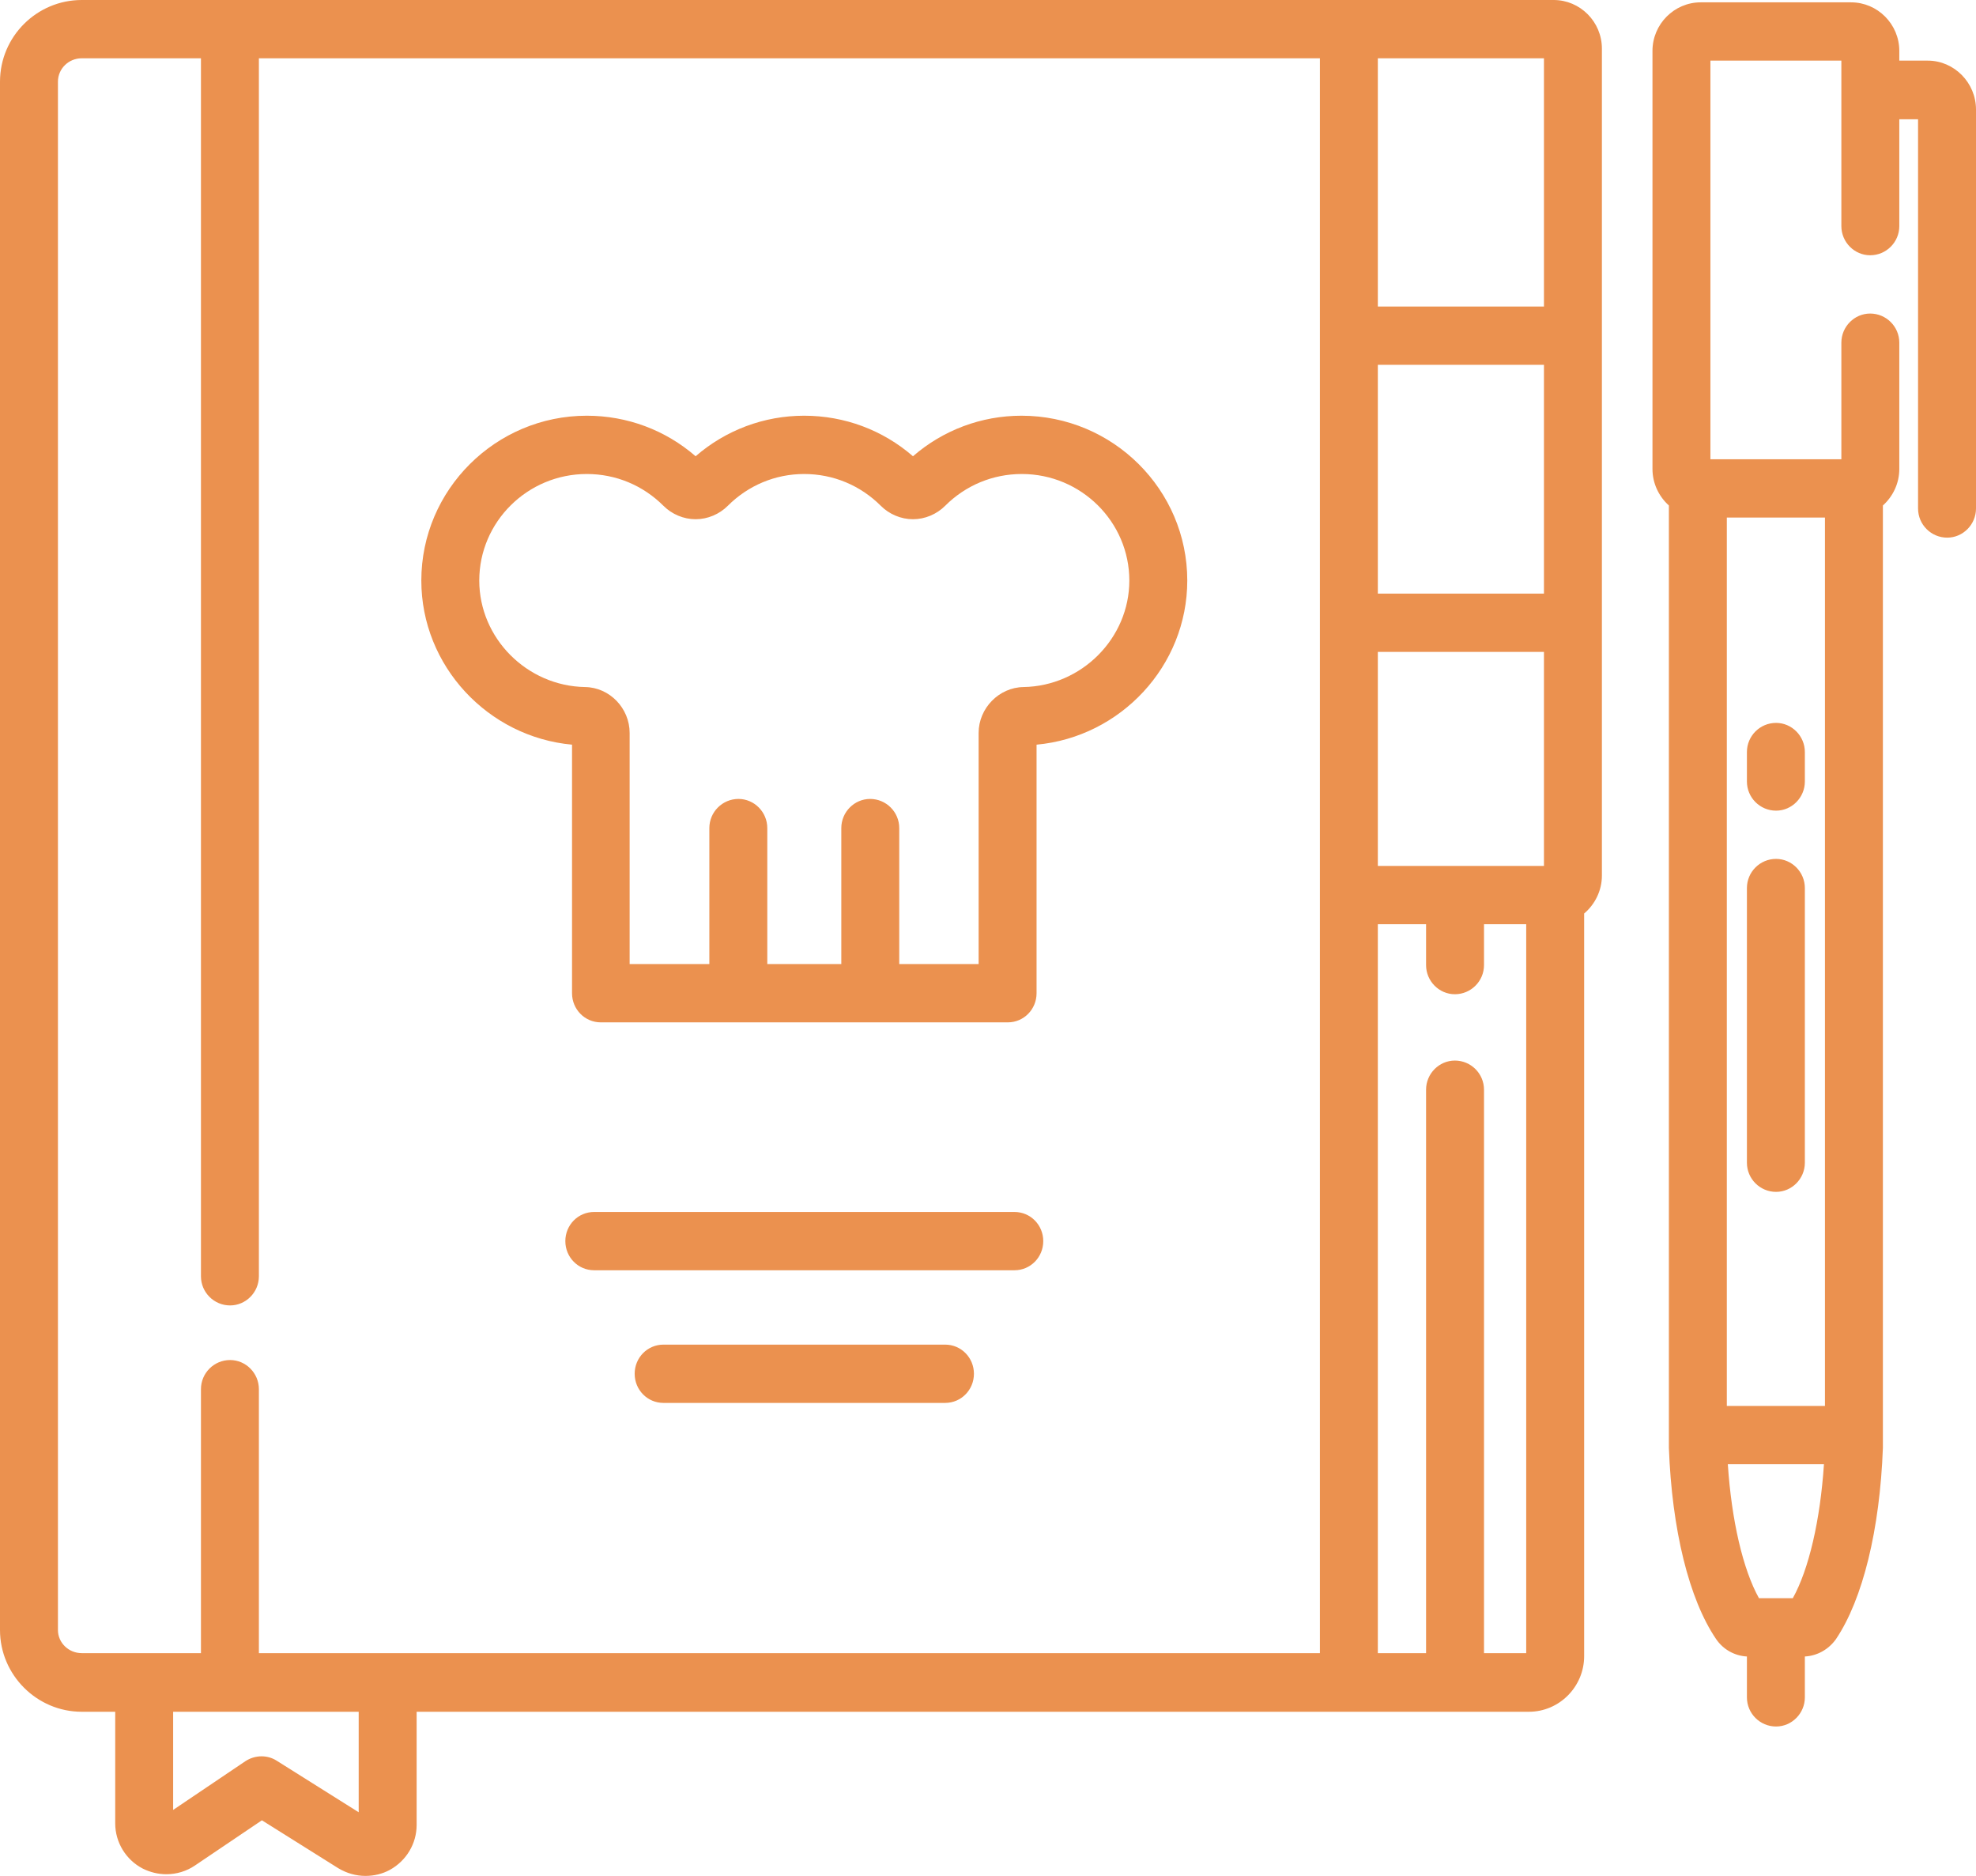 <?xml version="1.0" encoding="utf-8"?>
<svg xmlns="http://www.w3.org/2000/svg"
	xmlns:xlink="http://www.w3.org/1999/xlink"
	width="59px" height="56px" viewBox="0 0 59 56">
<path fillRule="evenodd" d="M 58.14 16.05C 57.66 16.05 57.27 15.66 57.27 15.18 57.27 15.18 57.27 3.56 57.27 3.56 57.27 3.56 56.71 3.56 56.71 3.56 56.71 3.56 56.71 6.75 56.71 6.75 56.71 7.23 56.32 7.62 55.84 7.62 55.37 7.62 54.98 7.23 54.98 6.75 54.98 6.75 54.98 1.81 54.98 1.81 54.98 1.81 51.07 1.81 51.07 1.81 51.07 1.81 51.07 13.71 51.07 13.71 51.07 13.71 54.98 13.71 54.98 13.71 54.98 13.71 54.98 10.23 54.98 10.23 54.98 9.75 55.37 9.36 55.84 9.36 56.32 9.36 56.71 9.75 56.71 10.23 56.71 10.23 56.71 14 56.71 14 56.71 14.43 56.52 14.82 56.22 15.09 56.22 15.09 56.22 43.17 56.22 43.17 56.22 43.18 56.22 43.19 56.22 43.2 56.22 43.2 56.22 43.21 56.22 43.22 56.13 45.66 55.62 47.74 54.82 48.93 54.6 49.24 54.26 49.43 53.89 49.45 53.89 49.45 53.89 50.67 53.89 50.67 53.89 51.15 53.5 51.54 53.03 51.54 52.55 51.54 52.16 51.15 52.16 50.67 52.16 50.67 52.16 49.45 52.16 49.45 51.79 49.43 51.45 49.24 51.24 48.93 50.43 47.74 49.92 45.66 49.83 43.22 49.83 43.21 49.83 43.2 49.83 43.2 49.83 43.19 49.83 43.18 49.83 43.17 49.83 43.17 49.83 15.09 49.83 15.09 49.53 14.82 49.34 14.43 49.34 14 49.34 14 49.34 1.52 49.34 1.52 49.34 0.72 49.99 0.07 50.78 0.07 50.78 0.07 55.27 0.07 55.27 0.07 56.06 0.07 56.71 0.72 56.71 1.52 56.71 1.52 56.71 1.81 56.71 1.81 56.71 1.81 57.56 1.81 57.56 1.81 58.35 1.81 59 2.47 59 3.27 59 3.27 59 15.18 59 15.18 59 15.66 58.61 16.05 58.14 16.05ZM 52.52 47.71C 52.52 47.71 53.53 47.71 53.53 47.71 54.01 46.85 54.35 45.38 54.46 43.71 54.46 43.71 51.59 43.71 51.59 43.71 51.7 45.38 52.04 46.85 52.52 47.71ZM 51.56 41.97C 51.56 41.97 54.49 41.97 54.49 41.97 54.49 41.97 54.49 15.45 54.49 15.45 54.49 15.45 51.56 15.45 51.56 15.45 51.56 15.45 51.56 41.97 51.56 41.97ZM 53.03 35.58C 52.55 35.58 52.16 35.19 52.16 34.71 52.16 34.71 52.16 26.51 52.16 26.51 52.16 26.03 52.55 25.64 53.03 25.64 53.5 25.64 53.89 26.03 53.89 26.51 53.89 26.51 53.89 34.71 53.89 34.71 53.89 35.19 53.5 35.58 53.03 35.58ZM 53.03 24.2C 52.55 24.2 52.16 23.81 52.16 23.33 52.16 23.33 52.16 22.45 52.16 22.45 52.16 21.97 52.55 21.58 53.03 21.58 53.5 21.58 53.89 21.97 53.89 22.45 53.89 22.45 53.89 23.33 53.89 23.33 53.89 23.81 53.5 24.2 53.03 24.2ZM 47.3 49.44C 47.3 50.35 46.56 51.1 45.65 51.1 45.65 51.1 12.44 51.1 12.44 51.1 12.44 51.1 12.44 54.48 12.44 54.48 12.44 55.04 12.13 55.55 11.64 55.82 11.42 55.94 11.17 56 10.91 56 10.63 56 10.35 55.92 10.1 55.77 10.1 55.77 7.82 54.34 7.82 54.34 7.82 54.34 5.82 55.69 5.82 55.69 5.57 55.86 5.27 55.95 4.97 55.95 4.72 55.95 4.48 55.89 4.26 55.78 3.76 55.52 3.44 55 3.44 54.43 3.44 54.43 3.44 51.1 3.44 51.1 3.44 51.1 2.44 51.1 2.44 51.1 1.1 51.1-0 50-0 48.66-0 48.66-0 2.44-0 2.44-0 1.09 1.1-0 2.44-0 2.44-0 46.39-0 46.39-0 47.18-0 47.83 0.65 47.83 1.45 47.83 1.45 47.83 26.14 47.83 26.14 47.83 26.59 47.62 27 47.3 27.27 47.3 27.27 47.3 49.44 47.3 49.44ZM 41.14 49.35C 41.14 49.35 42.58 49.35 42.58 49.35 42.58 49.35 42.58 32.53 42.58 32.53 42.58 32.05 42.97 31.66 43.44 31.66 43.92 31.66 44.31 32.05 44.31 32.53 44.31 32.53 44.31 49.35 44.31 49.35 44.31 49.35 45.57 49.35 45.57 49.35 45.57 49.35 45.57 27.59 45.57 27.59 45.57 27.59 44.31 27.59 44.31 27.59 44.31 27.59 44.31 28.81 44.31 28.81 44.31 29.29 43.92 29.68 43.44 29.68 42.97 29.68 42.58 29.29 42.58 28.81 42.58 28.81 42.58 27.59 42.58 27.59 42.58 27.59 41.14 27.59 41.14 27.59 41.14 27.59 41.14 49.35 41.14 49.35ZM 5.17 54.03C 5.17 54.03 7.32 52.58 7.32 52.58 7.47 52.48 7.64 52.43 7.81 52.43 7.96 52.43 8.12 52.47 8.26 52.56 8.26 52.56 10.71 54.1 10.71 54.1 10.71 54.1 10.71 51.1 10.71 51.1 10.71 51.1 5.17 51.1 5.17 51.1 5.17 51.1 5.17 54.03 5.17 54.03ZM 39.41 1.74C 39.41 1.74 7.73 1.74 7.73 1.74 7.73 1.74 7.73 38.1 7.73 38.1 7.73 38.58 7.34 38.97 6.87 38.97 6.39 38.97 6 38.58 6 38.1 6 38.1 6 1.74 6 1.74 6 1.74 2.44 1.74 2.44 1.74 2.05 1.74 1.73 2.05 1.73 2.44 1.73 2.44 1.73 48.66 1.73 48.66 1.73 49.04 2.05 49.35 2.44 49.35 2.44 49.35 6 49.35 6 49.35 6 49.35 6 41.47 6 41.47 6 40.99 6.39 40.6 6.87 40.6 7.34 40.6 7.73 40.99 7.73 41.47 7.73 41.47 7.73 49.35 7.73 49.35 7.73 49.35 39.41 49.35 39.41 49.35 39.41 49.35 39.41 1.74 39.41 1.74ZM 46.1 1.74C 46.1 1.74 41.14 1.74 41.14 1.74 41.14 1.74 41.14 9.15 41.14 9.15 41.14 9.15 46.1 9.15 46.1 9.15 46.1 9.15 46.1 1.74 46.1 1.74ZM 46.1 10.89C 46.1 10.89 41.14 10.89 41.14 10.89 41.14 10.89 41.14 17.72 41.14 17.72 41.14 17.72 46.1 17.72 46.1 17.72 46.1 17.72 46.1 10.89 46.1 10.89ZM 46.1 19.46C 46.1 19.46 41.14 19.46 41.14 19.46 41.14 19.46 41.14 25.85 41.14 25.85 41.14 25.85 46.1 25.85 46.1 25.85 46.1 25.85 46.1 19.46 46.1 19.46ZM 17.52 12.41C 18.73 12.41 19.87 12.84 20.77 13.62 21.67 12.84 22.81 12.41 24.01 12.41 25.22 12.41 26.36 12.84 27.26 13.62 28.16 12.84 29.3 12.41 30.5 12.41 33.23 12.41 35.45 14.62 35.45 17.33 35.45 19.88 33.46 22 30.95 22.23 30.95 22.23 30.95 29.65 30.95 29.65 30.95 30.13 30.57 30.52 30.09 30.52 30.09 30.52 17.94 30.52 17.94 30.52 17.46 30.52 17.08 30.13 17.08 29.65 17.08 29.65 17.08 22.23 17.08 22.23 14.57 22 12.58 19.88 12.58 17.33 12.58 14.62 14.8 12.41 17.52 12.41ZM 17.47 20.51C 18.2 20.52 18.8 21.14 18.8 21.88 18.8 21.88 18.8 28.78 18.8 28.78 18.8 28.78 21.18 28.78 21.18 28.78 21.18 28.78 21.18 24.72 21.18 24.72 21.18 24.24 21.57 23.85 22.05 23.85 22.52 23.85 22.91 24.24 22.91 24.72 22.91 24.72 22.91 28.78 22.91 28.78 22.91 28.78 25.12 28.78 25.12 28.78 25.12 28.78 25.12 24.72 25.12 24.72 25.12 24.24 25.51 23.85 25.98 23.85 26.46 23.85 26.85 24.24 26.85 24.72 26.85 24.72 26.85 28.78 26.85 28.78 26.85 28.78 29.22 28.78 29.22 28.78 29.22 28.78 29.22 21.88 29.22 21.88 29.22 21.14 29.83 20.52 30.56 20.51 32.3 20.48 33.72 19.05 33.72 17.33 33.72 15.58 32.28 14.15 30.51 14.15 29.64 14.15 28.83 14.49 28.22 15.1 27.97 15.35 27.62 15.5 27.26 15.5 26.9 15.5 26.55 15.35 26.3 15.1 25.69 14.49 24.88 14.15 24.01 14.15 23.15 14.15 22.34 14.49 21.73 15.1 21.48 15.35 21.13 15.5 20.77 15.5 20.41 15.5 20.06 15.35 19.81 15.1 19.2 14.49 18.39 14.15 17.52 14.15 15.75 14.15 14.31 15.58 14.31 17.33 14.31 19.05 15.73 20.48 17.47 20.51ZM 17.74 36.18C 17.74 36.18 30.29 36.18 30.29 36.18 30.77 36.18 31.15 36.57 31.15 37.05 31.15 37.53 30.77 37.92 30.29 37.92 30.29 37.92 17.74 37.92 17.74 37.92 17.26 37.92 16.88 37.53 16.88 37.05 16.88 36.57 17.26 36.18 17.74 36.18ZM 19.81 40.14C 19.81 40.14 28.22 40.14 28.22 40.14 28.7 40.14 29.08 40.53 29.08 41.01 29.08 41.49 28.7 41.88 28.22 41.88 28.22 41.88 19.81 41.88 19.81 41.88 19.33 41.88 18.95 41.49 18.95 41.01 18.95 40.53 19.33 40.14 19.81 40.14Z" fill="rgb(235,145,79)"/></svg>